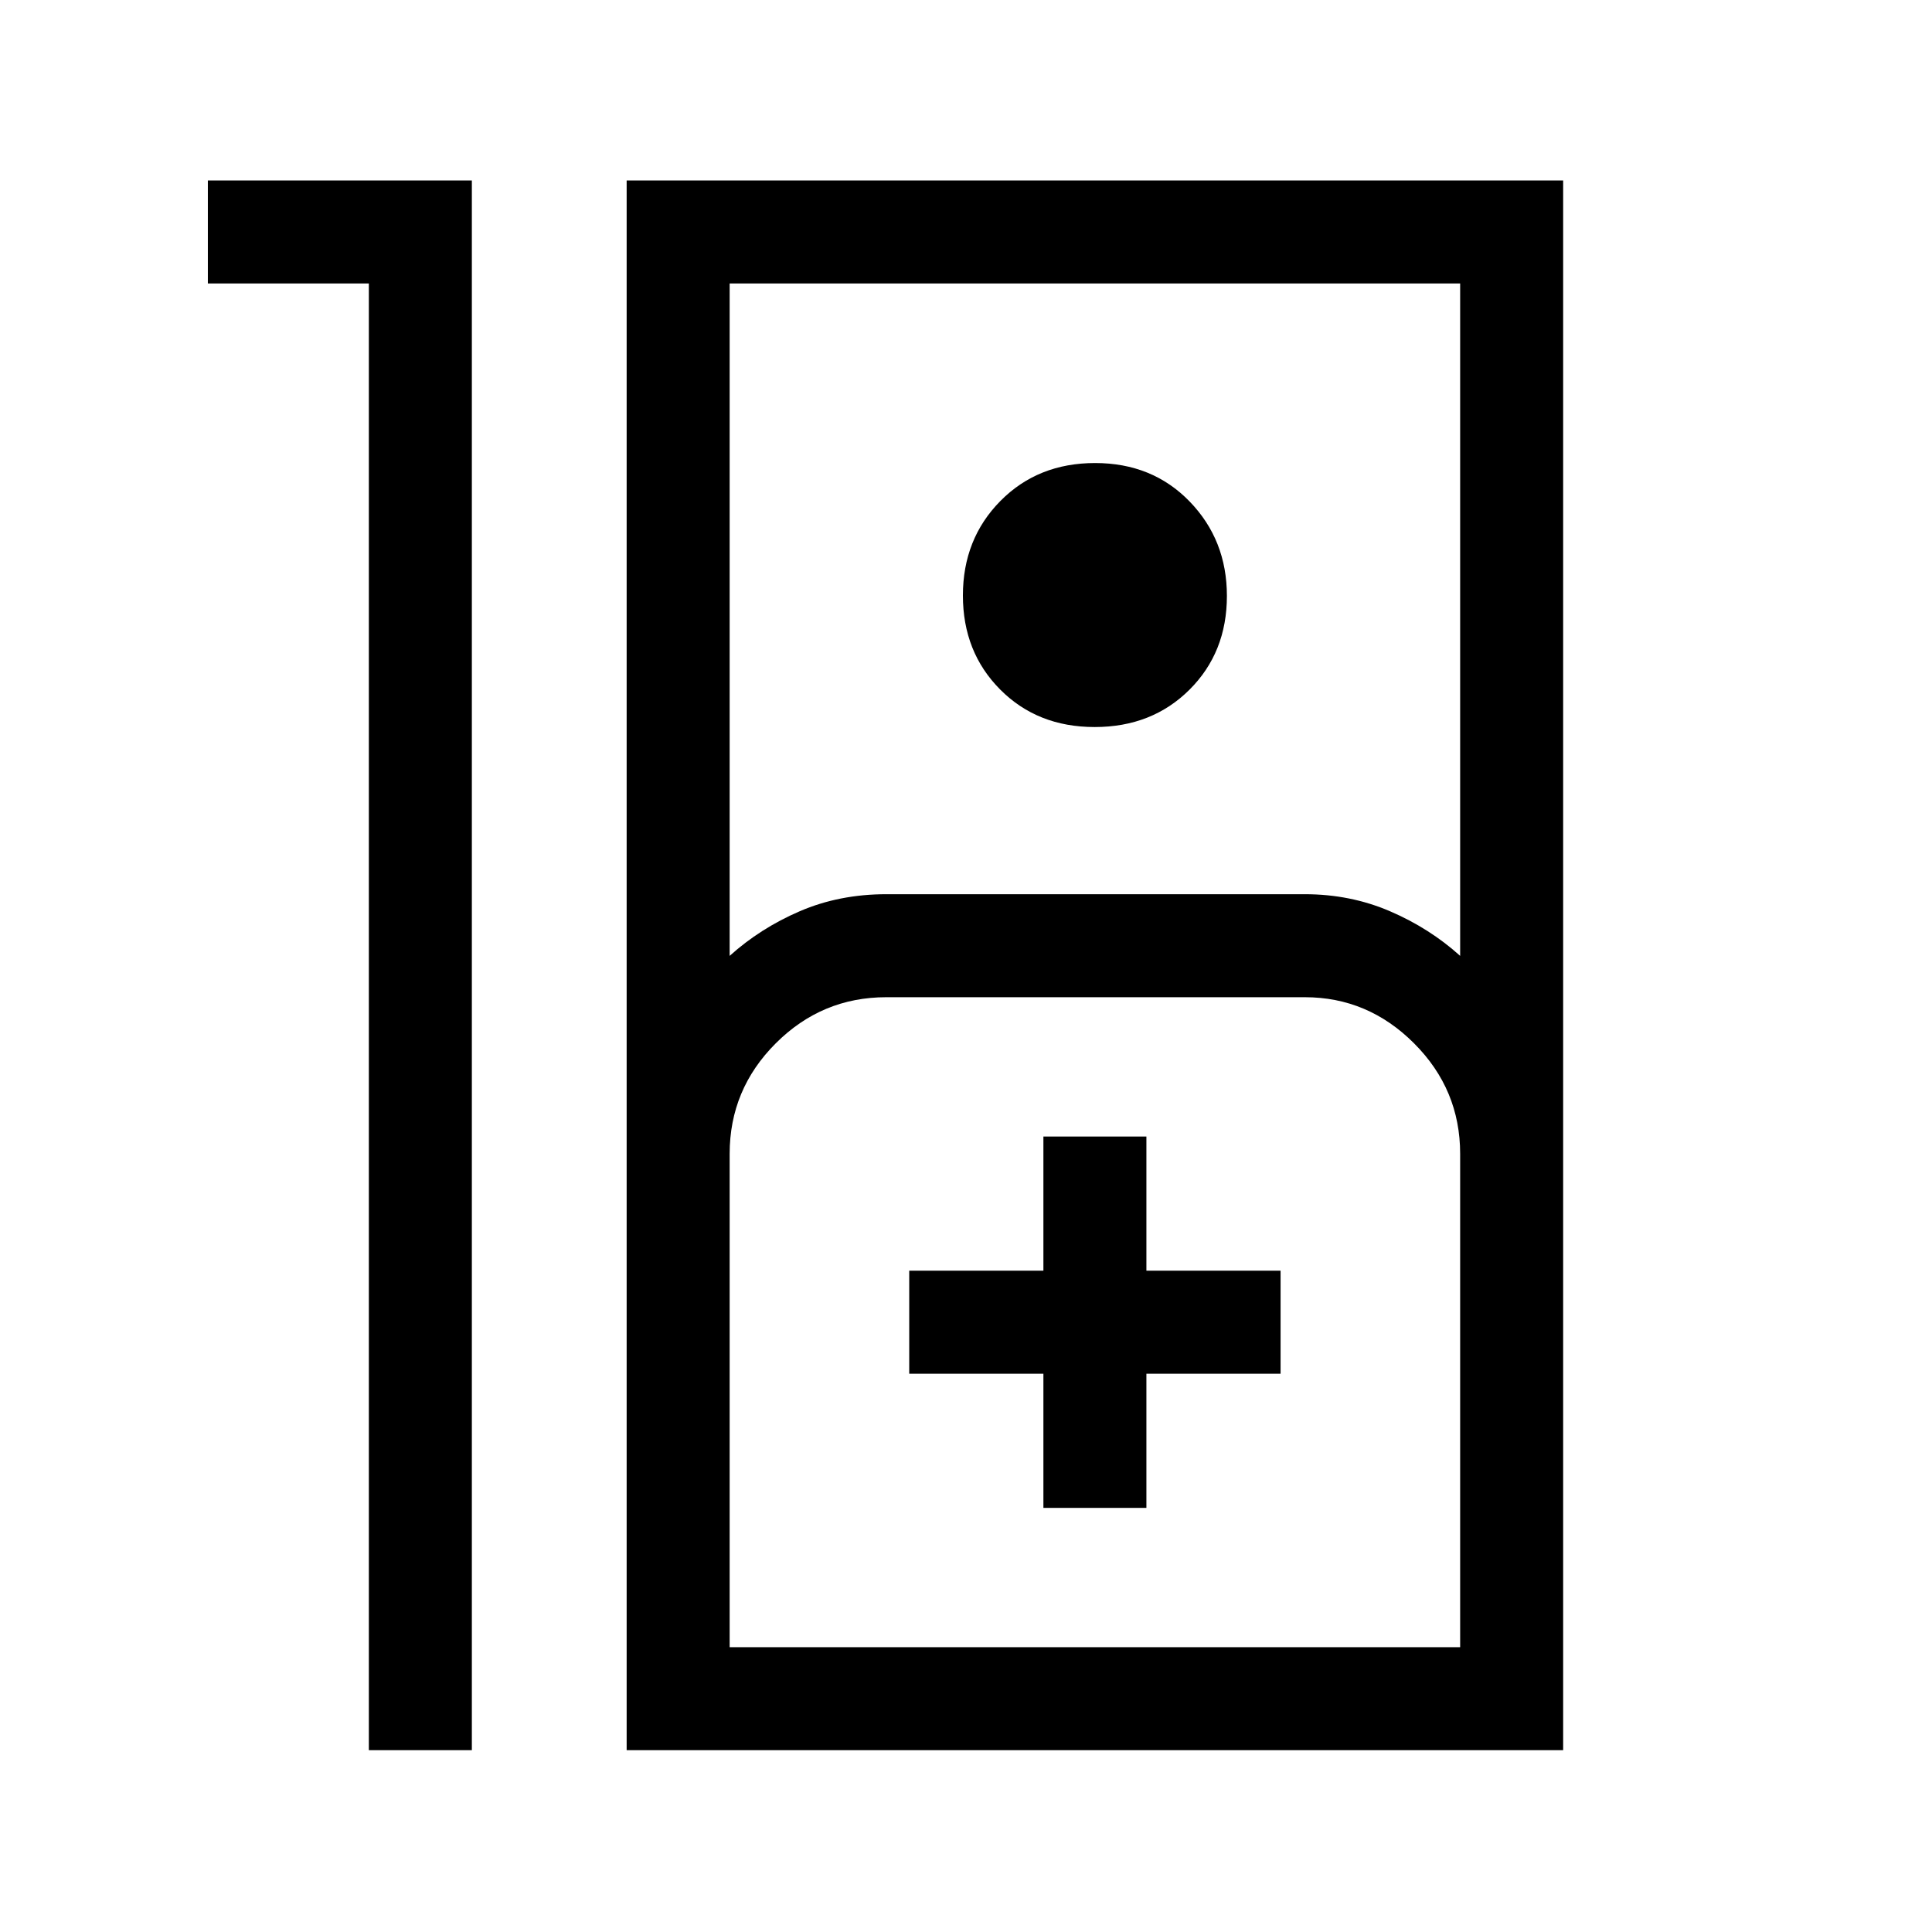<svg xmlns="http://www.w3.org/2000/svg" height="40" viewBox="0 -960 960 960" width="40"><path d="M183.28-819.15h-80v-51.18h131.18v780h-51.18v-728.82Zm128.1 728.82v-780h465.34v780H311.38Zm51.18-394.7q15.18-13.71 34.83-22.18 19.64-8.46 42.99-8.46h208q22.61 0 42.29 8.46 19.69 8.47 34.87 22.18v-334.12H362.56v334.12Zm181.39-113.71q-28.44 0-46.96-18.63-18.53-18.62-18.53-46.73 0-28.11 18.63-46.97 18.62-18.85 47.06-18.85t46.97 19.11q18.52 19.12 18.52 46.91 0 28.11-18.62 46.63-18.63 18.53-47.07 18.53ZM362.56-141.51h362.98v-245.16q0-32.01-22.91-54.91-22.9-22.91-54.25-22.91h-208q-32 0-54.91 22.91-22.91 22.9-22.91 54.91v245.16Zm155.9-69.23h51.18v-66.67h66.67v-51.18h-66.67v-66.67h-51.18v66.67h-66.67v51.18h66.67v66.67Zm-155.9 69.23h362.98-362.98Z"/></svg>